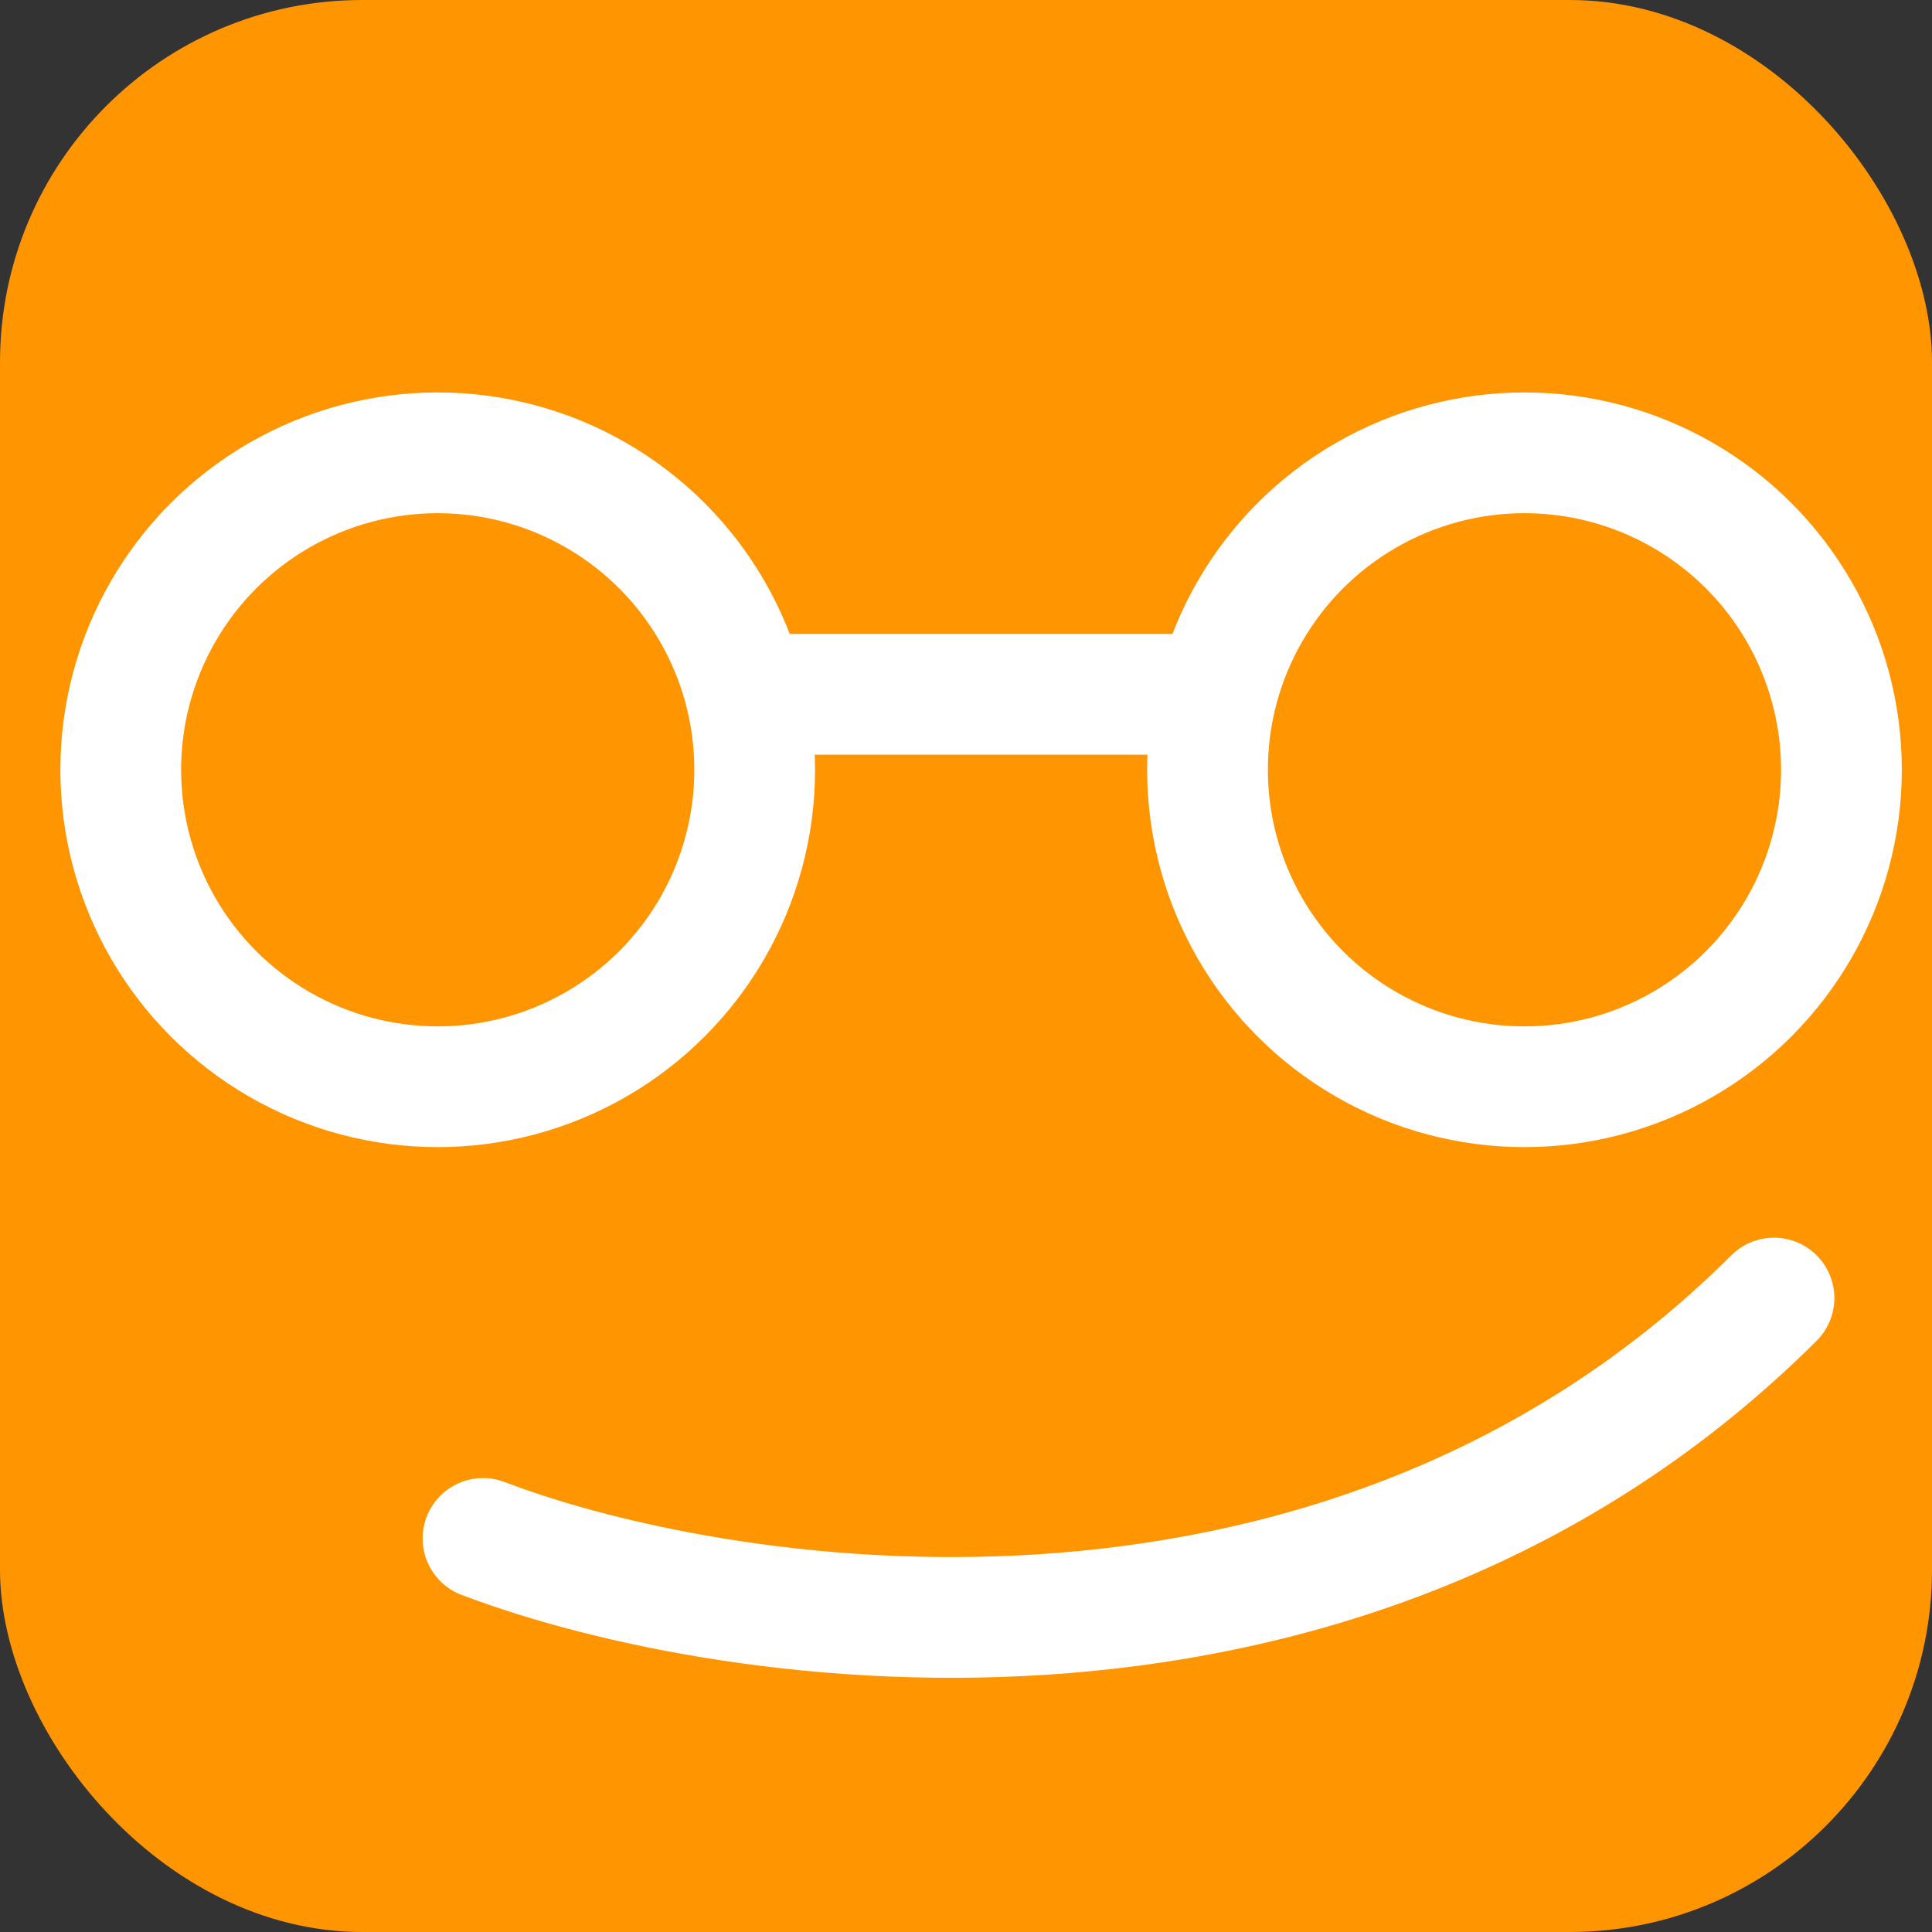 <svg width="64" height="64" viewBox="0 0 64 64" fill="none" xmlns="http://www.w3.org/2000/svg">
<rect x="0" y="0" width="64" height="64" fill="#333333" stroke="none"/>
<rect width="64" height="64" rx="12" fill="#FF9500"/>
<circle cx="14.5" cy="25.5" r="10.5" stroke="white" stroke-width="4"/>
<circle cx="50.5" cy="25.5" r="10.5" stroke="white" stroke-width="4"/>
<line x1="26" y1="23" x2="39" y2="23" stroke="white" stroke-width="4"/>
<path d="M16 50.963C24.391 54.147 44.692 57.013 58.765 43" stroke="white" stroke-width="4" stroke-linecap="round"/>
</svg>
